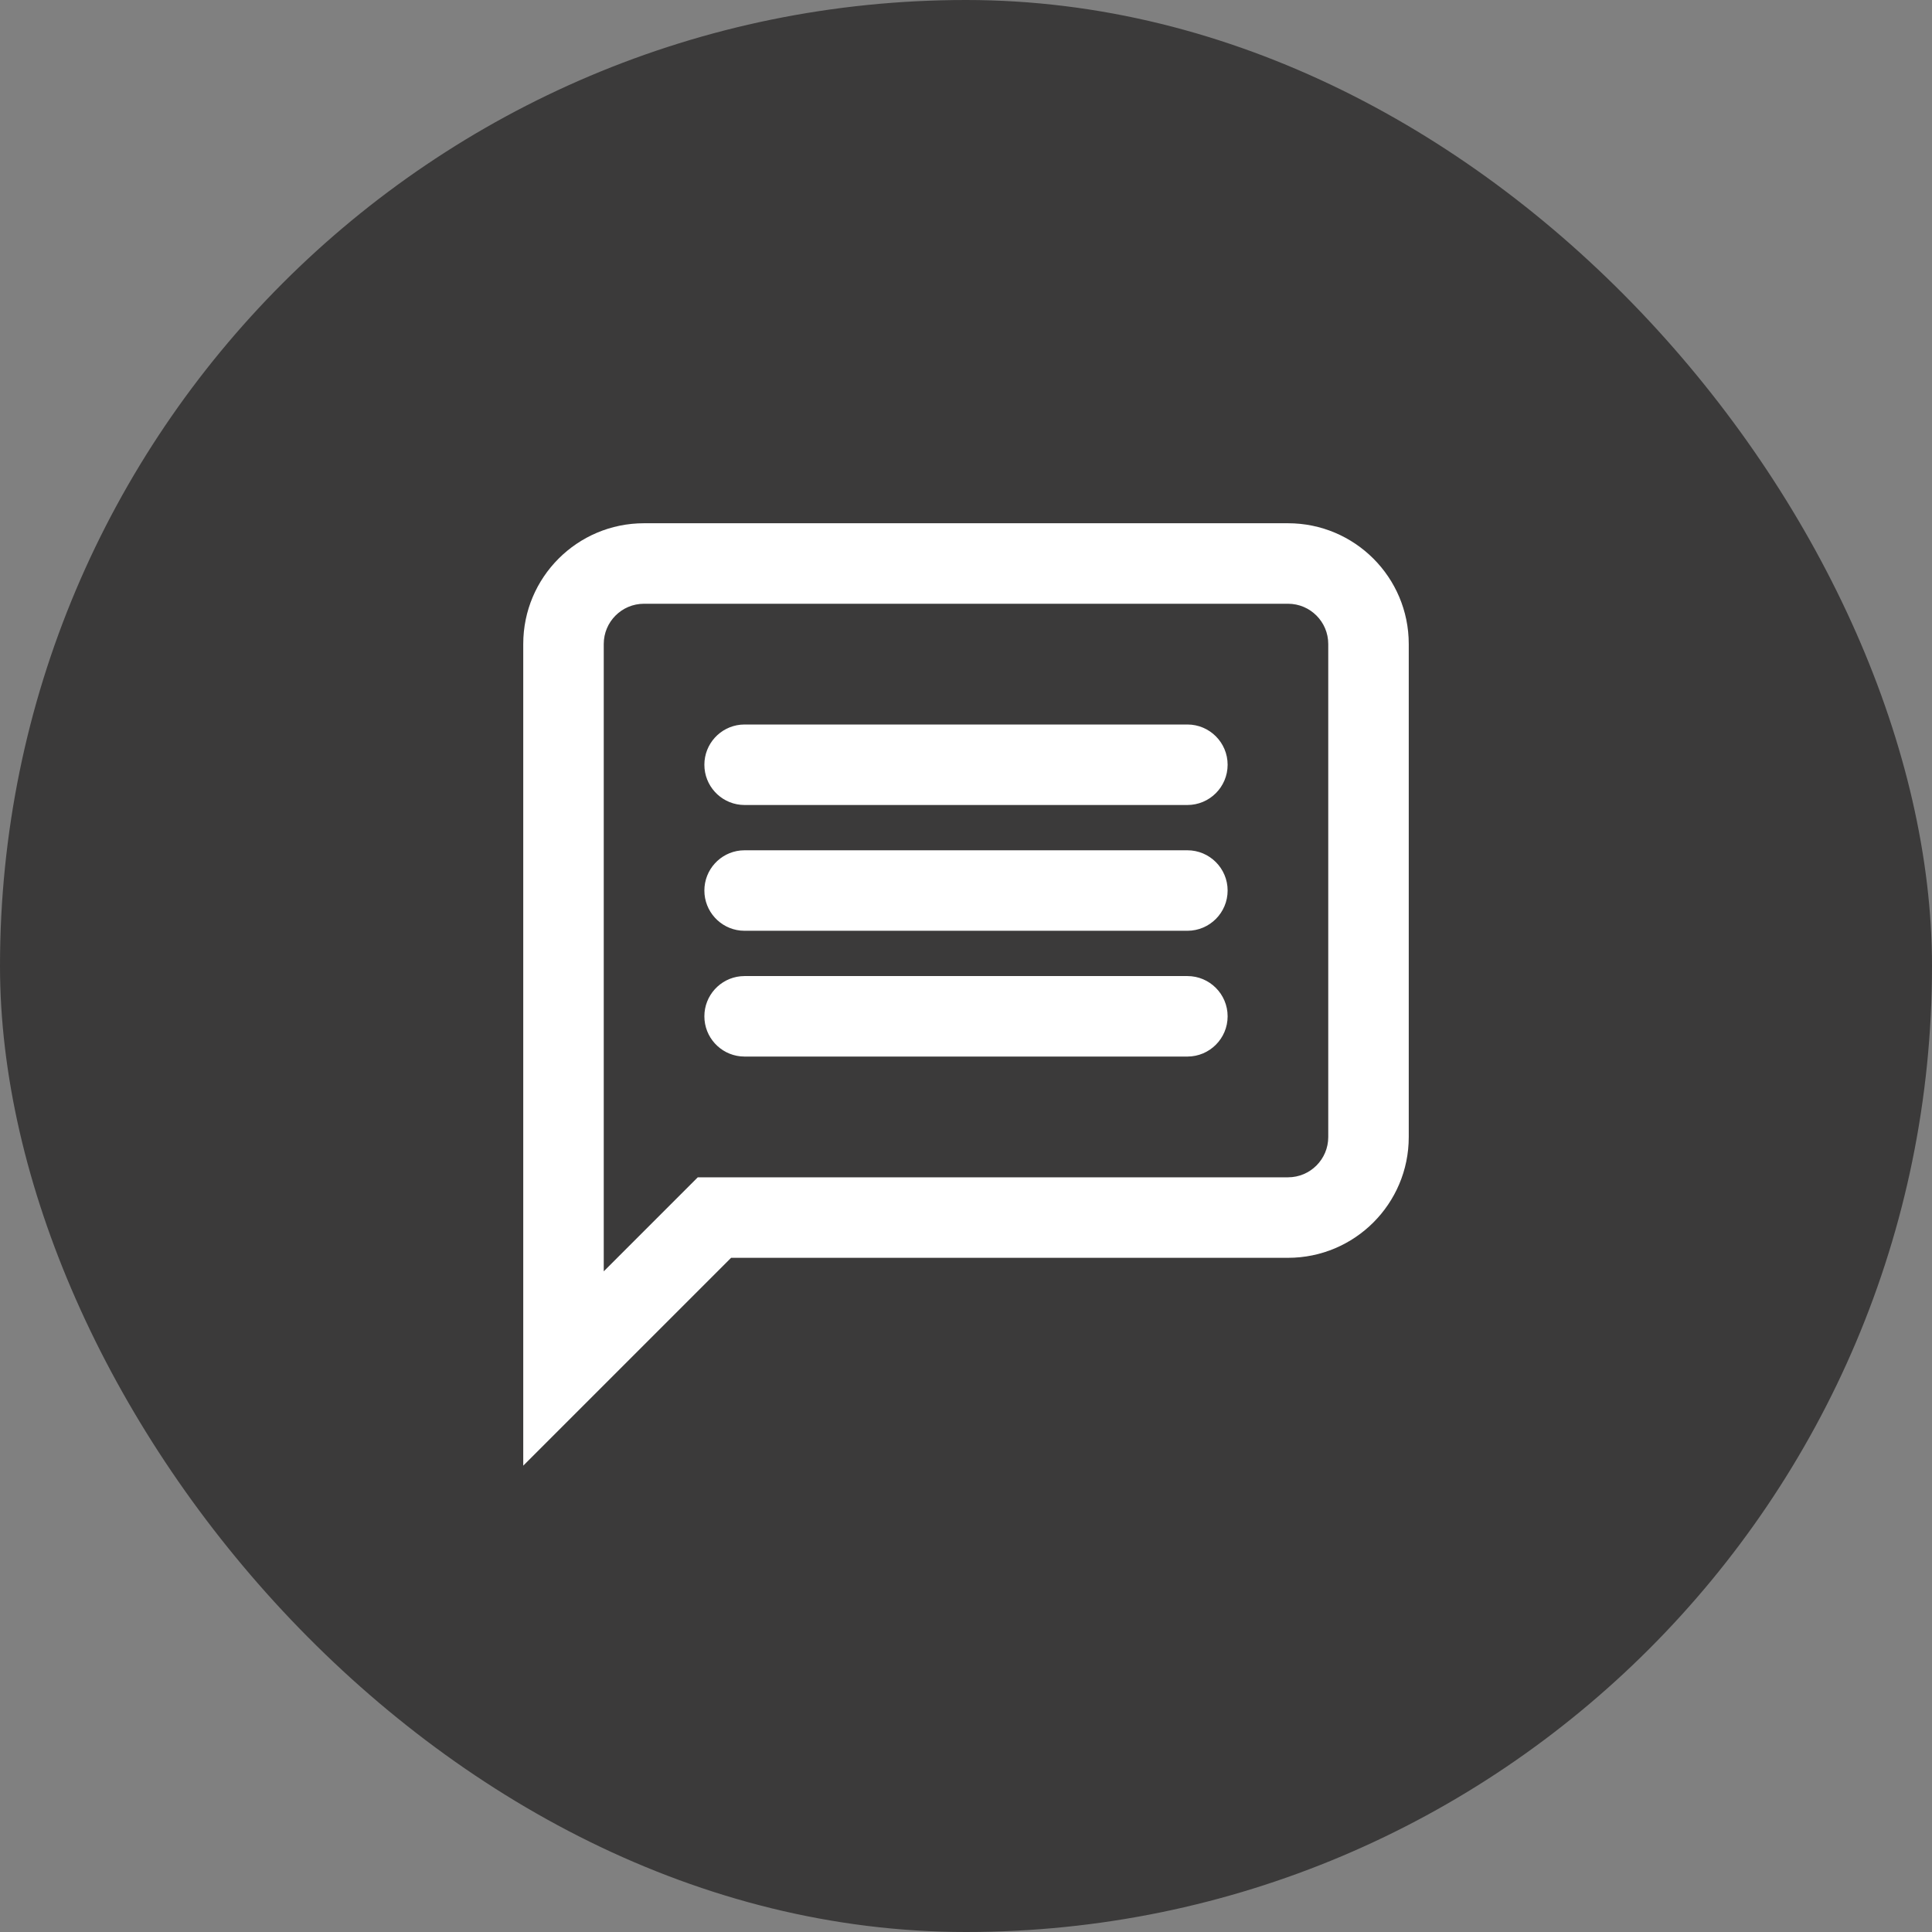 <svg width="48" height="48" viewBox="0 0 48 48" fill="none" xmlns="http://www.w3.org/2000/svg">
<rect x="0" y="0" width="48" height="48" fill="#808080" stroke="none"/>
<rect width="48" height="48" rx="24" fill="#3B3A3A"/>
<path d="M16 13C14.343 13 13 14.343 13 16V36.414L18.164 31.25H32C33.657 31.25 35 29.907 35 28.25V16C35 14.343 33.657 13 32 13H16ZM32 15C32.552 15 33 15.448 33 16V28.25C33 28.802 32.552 29.25 32 29.25H17.336L15 31.586V16C15 15.448 15.448 15 16 15H32ZM18.398 24.255C17.893 24.306 17.5 24.732 17.5 25.25C17.5 25.768 17.893 26.194 18.398 26.245L18.5 26.25H29.5C30.052 26.25 30.5 25.802 30.5 25.25C30.5 24.698 30.052 24.25 29.5 24.25H18.5L18.398 24.255ZM18.398 21.13C17.893 21.181 17.5 21.607 17.5 22.125C17.5 22.643 17.893 23.069 18.398 23.12L18.5 23.125H29.5C30.052 23.125 30.5 22.677 30.5 22.125C30.5 21.573 30.052 21.125 29.5 21.125H18.5L18.398 21.13ZM18.398 18.005C17.893 18.056 17.5 18.482 17.5 19C17.5 19.518 17.893 19.944 18.398 19.995L18.5 20H29.5C30.052 20 30.5 19.552 30.5 19C30.5 18.448 30.052 18 29.5 18H18.5L18.398 18.005Z" fill="white"/>
</svg>
